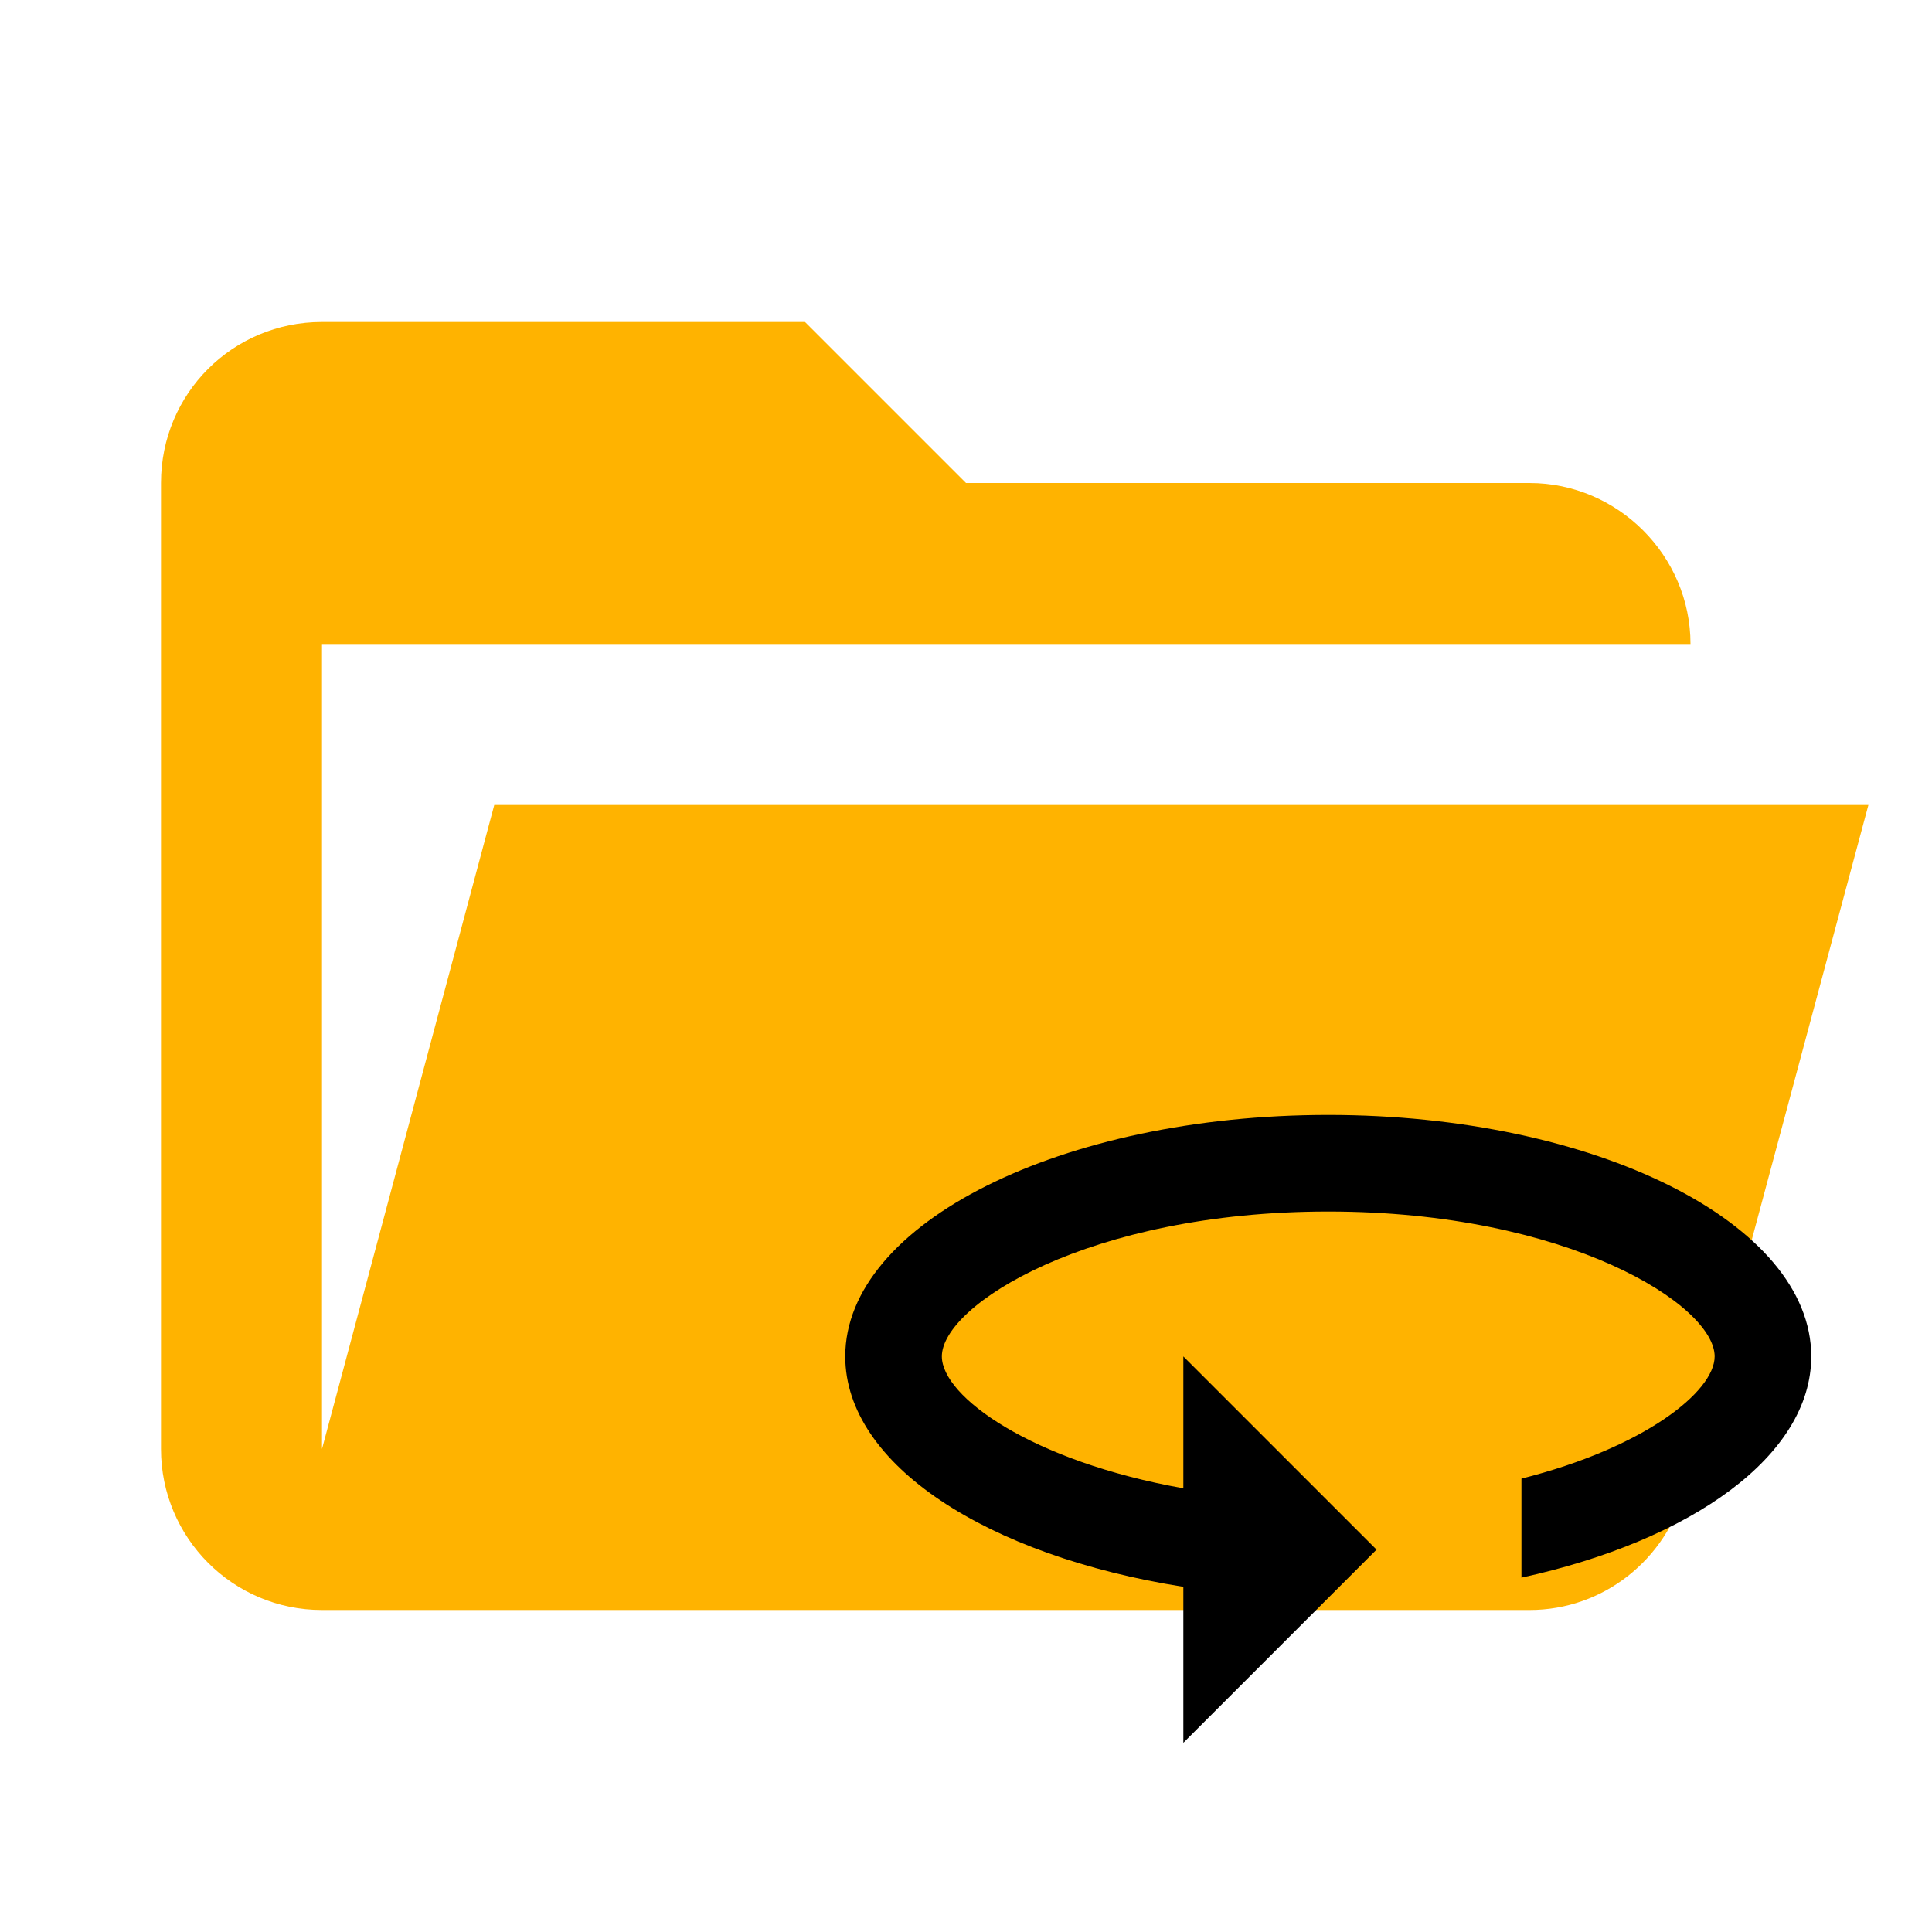 <?xml version="1.0" encoding="UTF-8" standalone="no"?>
<svg
   xmlns:dc="http://purl.org/dc/elements/1.1/"
   xmlns:cc="http://creativecommons.org/ns#"
   xmlns:rdf="http://www.w3.org/1999/02/22-rdf-syntax-ns#"
   xmlns:svg="http://www.w3.org/2000/svg"
   xmlns="http://www.w3.org/2000/svg"
   xmlns:sodipodi="http://sodipodi.sourceforge.net/DTD/sodipodi-0.dtd"
   xmlns:inkscape="http://www.inkscape.org/namespaces/inkscape"
   clip-rule="evenodd"
   stroke-linejoin="round"
   stroke-miterlimit="1.414"
   version="1.1"
   viewBox="0 0 24 24"
   xml:space="preserve"
   id="svg10"
   sodipodi:docname="folder-container-open.svg"
   inkscape:version="0.92.2 5c3e80d, 2017-08-06"><defs
     id="defs14" /><sodipodi:namedview
     pagecolor="#ffffff"
     bordercolor="#666666"
     borderopacity="1"
     objecttolerance="10"
     gridtolerance="10"
     guidetolerance="10"
     inkscape:pageopacity="0"
     inkscape:pageshadow="2"
     inkscape:window-width="972"
     inkscape:window-height="555"
     id="namedview12"
     showgrid="false"
     inkscape:zoom="19.666667"
     inkscape:cx="10.022786"
     inkscape:cy="7.8294815"
     inkscape:window-x="20"
     inkscape:window-y="21"
     inkscape:window-maximized="0"
     inkscape:current-layer="svg10" /><path
     d="m19 20h-15c-1.11 0-2-0.9-2-2v-12c0-1.11 0.89-2 2-2h6l2 2h7c1.097 0 2 0.903 2 2h-17v10l2.14-8h17.07l-2.28 8.5c-0.23 0.87-1.01 1.5-1.93 1.5z"
     fill="#ffb300"
     id="path2" /><path
     d="M0 0h24v24H0z"
     fill="none"
     id="path7" /><path
     d="m 16.5,13.85 c -3.312,0 -6,1.344 -6,3 0,1.344 1.764,2.478 4.2,2.862 v 1.938 l 2.4,-2.4 -2.4,-2.4 v 1.638 c -1.89,-0.336 -3,-1.14 -3,-1.638 0,-0.636 1.824,-1.8 4.8,-1.8 2.976,0 4.8,1.164 4.8,1.8 0,0.438 -0.876,1.134 -2.4,1.518 v 1.23 c 2.118,-0.462 3.6,-1.518 3.6,-2.748 0,-1.656 -2.688,-3 -6,-3 z"
     id="path7"
     inkscape:connector-curvature="0"
     style="stroke-width:0.6" /></svg>